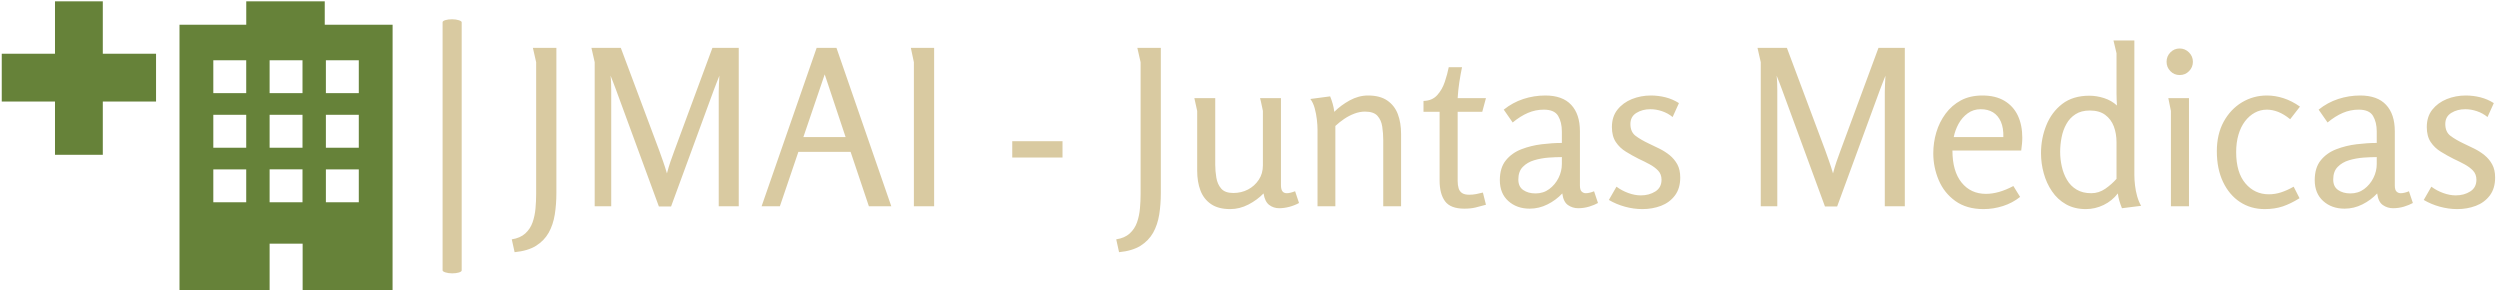 <svg xmlns="http://www.w3.org/2000/svg" version="1.1" xmlns:xlink="http://www.w3.org/1999/xlink" xmlns:svgjs="http://svgjs.dev/svgjs" width="1500" height="174" viewBox="0 0 1500 174"><g transform="matrix(1,0,0,1,-0.909,0.787)"><svg viewBox="0 0 396 46" data-background-color="#ffffff" preserveAspectRatio="xMidYMid meet" height="174" width="1500" xmlns="http://www.w3.org/2000/svg" xmlns:xlink="http://www.w3.org/1999/xlink"><g id="tight-bounds" transform="matrix(1,0,0,1,0.24,-0.208)"><svg viewBox="0 0 395.52 46.416" height="46.416" width="395.52"><g><svg viewBox="0 0 497.2 58.349" height="46.416" width="395.52"><g><rect width="3.807" height="50.665" x="87.905" y="3.842" fill="#d9caa1" opacity="1" stroke-width="0" stroke="transparent" fill-opacity="1" class="rect-qz-0" data-fill-palette-color="primary" rx="1%" id="qz-0" data-palette-color="#d9caa1"></rect></g><g transform="matrix(1,0,0,1,101.68,8.064)"><svg viewBox="0 0 395.52 42.221" height="42.221" width="395.52"><g id="textblocktransform"><svg viewBox="0 0 395.52 42.221" height="42.221" width="395.52" id="textblock"><g><svg viewBox="0 0 395.52 42.221" height="42.221" width="395.52"><g transform="matrix(1,0,0,1,0,0)"><svg width="395.52" viewBox="-1.2 -38.1 455.7 48.65" height="42.221" data-palette-color="#d9caa1"><path d="M4.4-33.1L3.65-36.4 9.05-36.4 9.05-3.05Q9.05-0.45 8.68 1.9 8.3 4.25 7.28 6.08 6.25 7.9 4.38 9.08 2.5 10.25-0.55 10.55L-0.55 10.55-1.2 7.6Q0.75 7.3 1.9 6.25 3.05 5.2 3.58 3.7 4.1 2.2 4.25 0.5 4.4-1.2 4.4-2.75L4.4-2.75 4.4-33.1ZM17.1-36.4L23.85-36.4 32.7-12.75Q33.15-11.5 33.57-10.3 34-9.1 34.45-7.55L34.45-7.55Q34.85-9.05 35.25-10.23 35.65-11.4 36.1-12.6L36.1-12.6 44.9-36.4 50.95-36.4 50.95 0 46.35 0 46.35-26.35Q46.35-27.25 46.4-28.1 46.45-28.95 46.5-30L46.5-30Q46.2-29.2 45.85-28.35 45.5-27.5 45.2-26.65L45.2-26.65 35.4 0.05 32.6 0.05 22.7-26.9Q22.45-27.65 22.1-28.48 21.75-29.3 21.5-30L21.5-30Q21.6-29.05 21.62-28.25 21.65-27.45 21.65-26.6L21.65-26.6 21.65 0 17.85 0 17.85-33.1 17.1-36.4ZM68.85-36.4L73.4-36.4 86 0 80.85 0 76.65-12.5 64.65-12.5 60.4 0 56.2 0 68.85-36.4ZM75.5-15.9L70.7-30.3 65.8-15.9 75.5-15.9ZM90.49-36.4L90.49-36.4 95.84-36.4 95.84 0 91.19 0 91.19-33.1Q91.19-33.15 91.02-33.9 90.84-34.65 90.69-35.45 90.54-36.25 90.49-36.4ZM113.79-11.2L113.79-14.95 125.34-14.95 125.34-11.2 113.79-11.2ZM143.28-33.1L142.53-36.4 147.93-36.4 147.93-3.05Q147.93-0.45 147.56 1.9 147.18 4.25 146.16 6.08 145.13 7.9 143.26 9.08 141.38 10.25 138.33 10.55L138.33 10.55 137.68 7.6Q139.63 7.3 140.78 6.25 141.93 5.2 142.46 3.7 142.98 2.2 143.13 0.5 143.28-1.2 143.28-2.75L143.28-2.75 143.28-33.1ZM155.63-24.85L160.43-24.85 160.43-9.55Q160.43-8.1 160.68-6.58 160.93-5.05 161.81-4.05 162.68-3.05 164.58-3.05L164.58-3.05Q166.43-3.05 167.96-3.85 169.48-4.65 170.43-6.08 171.38-7.5 171.38-9.4L171.38-9.4 171.38-21.9Q171.38-21.95 171.23-22.63 171.08-23.3 170.93-24.03 170.78-24.75 170.73-24.85L170.73-24.85 175.53-24.85 175.53-4.85Q175.53-3.9 175.86-3.45 176.18-3 176.88-3L176.88-3Q177.58-3 178.78-3.45L178.78-3.45 179.68-0.75Q178.68-0.2 177.46 0.13 176.23 0.45 175.13 0.45L175.13 0.45Q173.83 0.45 172.83-0.3 171.83-1.05 171.53-2.95L171.53-2.95Q170.08-1.45 168.06-0.4 166.03 0.65 163.88 0.65L163.88 0.65Q161.13 0.65 159.46-0.5 157.78-1.65 157.03-3.63 156.28-5.6 156.28-8.2L156.28-8.2 156.28-21.9 155.63-24.85ZM182.28-24.65L186.83-25.25Q187.18-24.4 187.43-23.5 187.68-22.6 187.78-21.7L187.78-21.7Q189.28-23.2 191.33-24.33 193.38-25.45 195.53-25.45L195.53-25.45Q198.28-25.45 199.95-24.3 201.63-23.15 202.38-21.18 203.13-19.2 203.13-16.6L203.13-16.6 203.13 0 199.03 0 199.03-15.25Q199.03-16.8 198.8-18.3 198.58-19.8 197.7-20.78 196.83-21.75 194.83-21.75L194.83-21.75Q193.63-21.75 192.38-21.28 191.13-20.8 190.03-20.05 188.93-19.3 188.03-18.45L188.03-18.45 188.03 0 183.93 0 183.93-17.6Q183.93-18.6 183.78-19.93 183.63-21.25 183.28-22.53 182.93-23.8 182.28-24.65L182.28-24.65ZM214.08-31.95L217.13-31.95Q216.78-30.25 216.5-28.43 216.23-26.6 216.13-24.85L216.13-24.85 222.63-24.85 221.78-21.7 216.13-21.7 216.13-5.8Q216.13-4.85 216.35-4.13 216.58-3.4 217.15-3.03 217.73-2.65 218.78-2.65L218.78-2.65Q219.58-2.65 220.38-2.8 221.18-2.95 221.93-3.15L221.93-3.15 222.63-0.35Q221.38 0 220.25 0.28 219.13 0.55 217.68 0.55L217.68 0.55Q214.48 0.55 213.23-1.15 211.98-2.85 211.98-5.9L211.98-5.9 211.98-21.7 208.28-21.7 208.28-24.2Q210.28-24.25 211.43-25.53 212.58-26.8 213.18-28.6 213.78-30.4 214.08-31.95L214.08-31.95ZM236.27-25.45L236.27-25.45Q240.22-25.45 242.22-23.3 244.22-21.15 244.22-17.25L244.22-17.25 244.22-4.8Q244.22-3.75 244.62-3.38 245.02-3 245.57-3L245.57-3Q246.02-3 246.52-3.13 247.02-3.25 247.47-3.45L247.47-3.45 248.37-0.75Q247.57-0.3 246.35 0.08 245.12 0.45 243.82 0.45L243.82 0.45Q242.52 0.45 241.47-0.28 240.42-1 240.17-2.95L240.17-2.95Q238.72-1.4 236.77-0.43 234.82 0.55 232.67 0.55L232.67 0.55Q229.72 0.55 227.77-1.2 225.82-2.95 225.82-6L225.82-6Q225.82-8.85 227.2-10.55 228.57-12.25 230.77-13.1 232.97-13.95 235.45-14.25 237.92-14.55 240.07-14.55L240.07-14.55 240.07-17.2Q240.07-19.3 239.22-20.75 238.37-22.2 235.92-22.2L235.92-22.2Q234.02-22.2 232.27-21.45 230.52-20.7 228.77-19.25L228.77-19.25 226.72-22.2Q228.77-23.85 231.22-24.65 233.67-25.45 236.27-25.45ZM240.07-9.7L240.07-11.3Q238.72-11.3 237.02-11.18 235.32-11.05 233.72-10.58 232.12-10.1 231.1-9.05 230.07-8 230.07-6.15L230.07-6.15Q230.07-4.5 231.2-3.73 232.32-2.95 234.02-2.95L234.02-2.95Q235.82-2.95 237.17-3.95 238.52-4.95 239.3-6.5 240.07-8.05 240.07-9.7L240.07-9.7ZM260.52-25.45L260.52-25.45Q262.22-25.45 263.9-25.03 265.57-24.6 266.97-23.7L266.97-23.7 265.52-20.5Q264.42-21.4 263.07-21.85 261.72-22.3 260.42-22.3L260.42-22.3Q258.57-22.3 257.2-21.45 255.82-20.6 255.82-18.9L255.82-18.9Q255.82-17.05 257.05-16.15 258.27-15.25 259.97-14.45L259.97-14.45Q261.22-13.85 262.5-13.23 263.77-12.6 264.85-11.73 265.92-10.85 266.6-9.63 267.27-8.4 267.27-6.6L267.27-6.6Q267.27-4.1 266.05-2.48 264.82-0.85 262.85-0.1 260.87 0.65 258.57 0.65L258.57 0.65Q256.57 0.65 254.57 0.1 252.57-0.45 250.87-1.45L250.87-1.45 252.62-4.5Q253.82-3.6 255.32-3.05 256.82-2.5 258.22-2.5L258.22-2.5Q260.12-2.5 261.55-3.4 262.97-4.3 262.97-6.1L262.97-6.1Q262.97-7.35 262.2-8.18 261.42-9 260.22-9.65 259.02-10.3 257.72-10.9L257.72-10.9Q256.22-11.65 254.8-12.53 253.37-13.4 252.47-14.75 251.57-16.1 251.57-18.2L251.57-18.2Q251.57-20.6 252.85-22.2 254.12-23.8 256.17-24.63 258.22-25.45 260.52-25.45ZM285.02-36.4L291.77-36.4 300.62-12.75Q301.07-11.5 301.49-10.3 301.92-9.1 302.37-7.55L302.37-7.55Q302.77-9.05 303.17-10.23 303.57-11.4 304.02-12.6L304.02-12.6 312.82-36.4 318.87-36.4 318.87 0 314.27 0 314.27-26.35Q314.27-27.25 314.32-28.1 314.37-28.95 314.42-30L314.42-30Q314.12-29.2 313.77-28.35 313.42-27.5 313.12-26.65L313.12-26.65 303.32 0.05 300.52 0.05 290.62-26.9Q290.37-27.65 290.02-28.48 289.67-29.3 289.42-30L289.42-30Q289.52-29.05 289.54-28.25 289.57-27.45 289.57-26.6L289.57-26.6 289.57 0 285.77 0 285.77-33.1 285.02-36.4ZM336.71-25.45L336.71-25.45Q339.71-25.45 341.76-24.23 343.81-23 344.84-20.83 345.86-18.65 345.86-15.75L345.86-15.75Q345.86-15.05 345.79-14.33 345.71-13.6 345.61-12.8L345.61-12.8 329.81-12.8Q329.81-8.05 331.91-5.45 334.01-2.85 337.51-2.85L337.51-2.85Q338.96-2.85 340.54-3.3 342.11-3.75 343.81-4.65L343.81-4.65 345.36-2.15Q343.61-0.75 341.41-0.05 339.21 0.65 336.96 0.65L336.96 0.65Q333.06 0.65 330.49-1.2 327.91-3.05 326.66-6 325.41-8.95 325.41-12.15L325.41-12.15Q325.41-14.65 326.11-17 326.81-19.35 328.24-21.28 329.66-23.2 331.76-24.33 333.86-25.45 336.71-25.45ZM336.31-22.3L336.31-22.3Q334.61-22.3 333.31-21.35 332.01-20.4 331.21-18.93 330.41-17.45 330.11-15.9L330.11-15.9 341.51-15.9Q341.56-18 340.94-19.43 340.31-20.85 339.14-21.58 337.96-22.3 336.31-22.3ZM361.26-25.4L361.26-25.4Q362.96-25.4 364.66-24.85 366.36-24.3 367.61-23.15L367.61-23.15Q367.56-23.85 367.54-24.53 367.51-25.2 367.51-25.85L367.51-25.85 367.51-35.15 366.81-38.1 371.61-38.1 371.61-7.15Q371.61-6.1 371.76-4.8 371.91-3.5 372.26-2.27 372.61-1.05 373.16-0.1L373.16-0.1 368.76 0.45Q368.41-0.4 368.16-1.25 367.91-2.1 367.81-2.95L367.81-2.95Q366.51-1.25 364.56-0.3 362.61 0.65 360.46 0.65L360.46 0.65Q357.86 0.65 355.91-0.45 353.96-1.55 352.69-3.43 351.41-5.3 350.79-7.58 350.16-9.85 350.16-12.2L350.16-12.2Q350.16-15.6 351.39-18.63 352.61-21.65 355.06-23.53 357.51-25.4 361.26-25.4ZM361.36-22L361.36-22Q359.41-22 358.09-21.15 356.76-20.3 355.99-18.9 355.21-17.5 354.89-15.83 354.56-14.15 354.56-12.5L354.56-12.5Q354.56-10.8 354.94-9.13 355.31-7.45 356.14-6.05 356.96-4.65 358.34-3.83 359.71-3 361.71-3L361.71-3Q363.46-3 364.94-4.03 366.41-5.05 367.51-6.3L367.51-6.3 367.51-14.7Q367.51-16.7 366.89-18.35 366.26-20 364.91-21 363.56-22 361.36-22ZM385.06-33.2L385.06-33.2Q385.06-31.95 384.18-31.05 383.31-30.15 382.01-30.15L382.01-30.15Q380.76-30.15 379.88-31.05 379.01-31.95 379.01-33.2L379.01-33.2Q379.01-34.45 379.88-35.35 380.76-36.25 382.01-36.25L382.01-36.25Q383.26-36.25 384.16-35.35 385.06-34.45 385.06-33.2ZM379.41-24.85L384.16-24.85 384.16 0 380.01 0 380.01-21.9 379.41-24.85ZM402.06-25.45L402.06-25.45Q403.96-25.45 405.88-24.83 407.81-24.2 409.66-22.9L409.66-22.9 407.41-20Q406-21.15 404.66-21.68 403.31-22.2 402.06-22.2L402.06-22.2Q400.56-22.2 399.28-21.5 398-20.8 397.03-19.53 396.06-18.25 395.53-16.45 395-14.65 395-12.45L395-12.45Q395-7.75 397.13-5.25 399.25-2.75 402.5-2.75L402.5-2.75Q403.96-2.75 405.33-3.2 406.71-3.65 408.21-4.5L408.21-4.5 409.56-1.85Q407.56-0.6 405.71 0.03 403.86 0.65 401.56 0.65L401.56 0.65Q398.36 0.65 395.88-0.98 393.41-2.6 391.98-5.6 390.56-8.6 390.56-12.65L390.56-12.65Q390.56-16.55 392.13-19.43 393.71-22.3 396.33-23.88 398.96-25.45 402.06-25.45ZM423.5-25.45L423.5-25.45Q427.45-25.45 429.45-23.3 431.45-21.15 431.45-17.25L431.45-17.25 431.45-4.8Q431.45-3.75 431.85-3.38 432.25-3 432.8-3L432.8-3Q433.25-3 433.75-3.13 434.25-3.25 434.7-3.45L434.7-3.45 435.6-0.75Q434.8-0.3 433.58 0.08 432.35 0.45 431.05 0.45L431.05 0.45Q429.75 0.45 428.7-0.28 427.65-1 427.4-2.95L427.4-2.95Q425.95-1.4 424-0.43 422.05 0.55 419.9 0.55L419.9 0.55Q416.95 0.55 415-1.2 413.05-2.95 413.05-6L413.05-6Q413.05-8.85 414.43-10.55 415.8-12.25 418-13.1 420.2-13.95 422.68-14.25 425.15-14.55 427.3-14.55L427.3-14.55 427.3-17.2Q427.3-19.3 426.45-20.75 425.6-22.2 423.15-22.2L423.15-22.2Q421.25-22.2 419.5-21.45 417.75-20.7 416-19.25L416-19.25 413.95-22.2Q416-23.85 418.45-24.65 420.9-25.45 423.5-25.45ZM427.3-9.7L427.3-11.3Q425.95-11.3 424.25-11.18 422.55-11.05 420.95-10.58 419.35-10.1 418.33-9.05 417.3-8 417.3-6.15L417.3-6.15Q417.3-4.5 418.43-3.73 419.55-2.95 421.25-2.95L421.25-2.95Q423.05-2.95 424.4-3.95 425.75-4.95 426.53-6.5 427.3-8.05 427.3-9.7L427.3-9.7ZM447.75-25.45L447.75-25.45Q449.45-25.45 451.13-25.03 452.8-24.6 454.2-23.7L454.2-23.7 452.75-20.5Q451.65-21.4 450.3-21.85 448.95-22.3 447.65-22.3L447.65-22.3Q445.8-22.3 444.43-21.45 443.05-20.6 443.05-18.9L443.05-18.9Q443.05-17.05 444.28-16.15 445.5-15.25 447.2-14.45L447.2-14.45Q448.45-13.85 449.73-13.23 451-12.6 452.07-11.73 453.15-10.85 453.82-9.63 454.5-8.4 454.5-6.6L454.5-6.6Q454.5-4.1 453.28-2.48 452.05-0.85 450.07-0.1 448.1 0.65 445.8 0.65L445.8 0.65Q443.8 0.65 441.8 0.1 439.8-0.45 438.1-1.45L438.1-1.45 439.85-4.5Q441.05-3.6 442.55-3.05 444.05-2.5 445.45-2.5L445.45-2.5Q447.35-2.5 448.78-3.4 450.2-4.3 450.2-6.1L450.2-6.1Q450.2-7.35 449.43-8.18 448.65-9 447.45-9.65 446.25-10.3 444.95-10.9L444.95-10.9Q443.45-11.65 442.03-12.53 440.6-13.4 439.7-14.75 438.8-16.1 438.8-18.2L438.8-18.2Q438.8-20.6 440.07-22.2 441.35-23.8 443.4-24.63 445.45-25.45 447.75-25.45Z" opacity="1" transform="matrix(1,0,0,1,0,0)" fill="#d9caa1" class="wordmark-text-0" data-fill-palette-color="primary" id="text-0"></path></svg></g></svg></g></svg></g></svg></g><g><svg viewBox="0 0 77.938 58.349" height="58.349" width="77.938"><g><svg xmlns="http://www.w3.org/2000/svg" xmlns:xlink="http://www.w3.org/1999/xlink" version="1.1" x="0" y="0" viewBox="0 7.688 50.404 37.736" enable-background="new 0 0 50.4 50.4" xml:space="preserve" width="77.938" height="58.349" class="icon-icon-0" data-fill-palette-color="accent" id="icon-0"><path d="M50.404 10.876h-8.751V7.75H31.531v3.126h-8.608v34.548h0.052l11.569-0.002v-6.31h4.258v6.31l11.597-0.001L50.404 10.876zM31.526 33.771h-4.243v-4.242h4.243V33.771zM31.526 26.737h-4.243v-4.243h4.243V26.737zM31.526 19.702h-4.243v-4.243h4.243V19.702zM38.785 29.529v4.243h-4.242v-4.243-0.003h4.242V29.529zM38.785 26.739h-4.242v-4.245h4.242V26.739zM38.785 19.702h-4.242v-4.243h4.242V19.702zM46.044 33.771H41.8v-4.242h4.244V33.771zM46.044 26.737H41.8v-4.243h4.244V26.737zM46.044 19.702H41.8v-4.243h4.244V19.702z" fill="#668239" data-fill-palette-color="accent"></path><polygon points="19.898,14.616 13.032,14.616 13.032,7.75 6.866,7.75 6.866,14.616 0,14.616 0,20.778 6.866,20.778 6.866,27.647   13.032,27.647 13.032,20.778 19.898,20.778 " fill="#668239" data-fill-palette-color="accent"></polygon></svg></g></svg></g></svg></g><defs></defs></svg><rect width="395.52" height="46.416" fill="none" stroke="none" visibility="hidden"></rect></g></svg></g></svg>